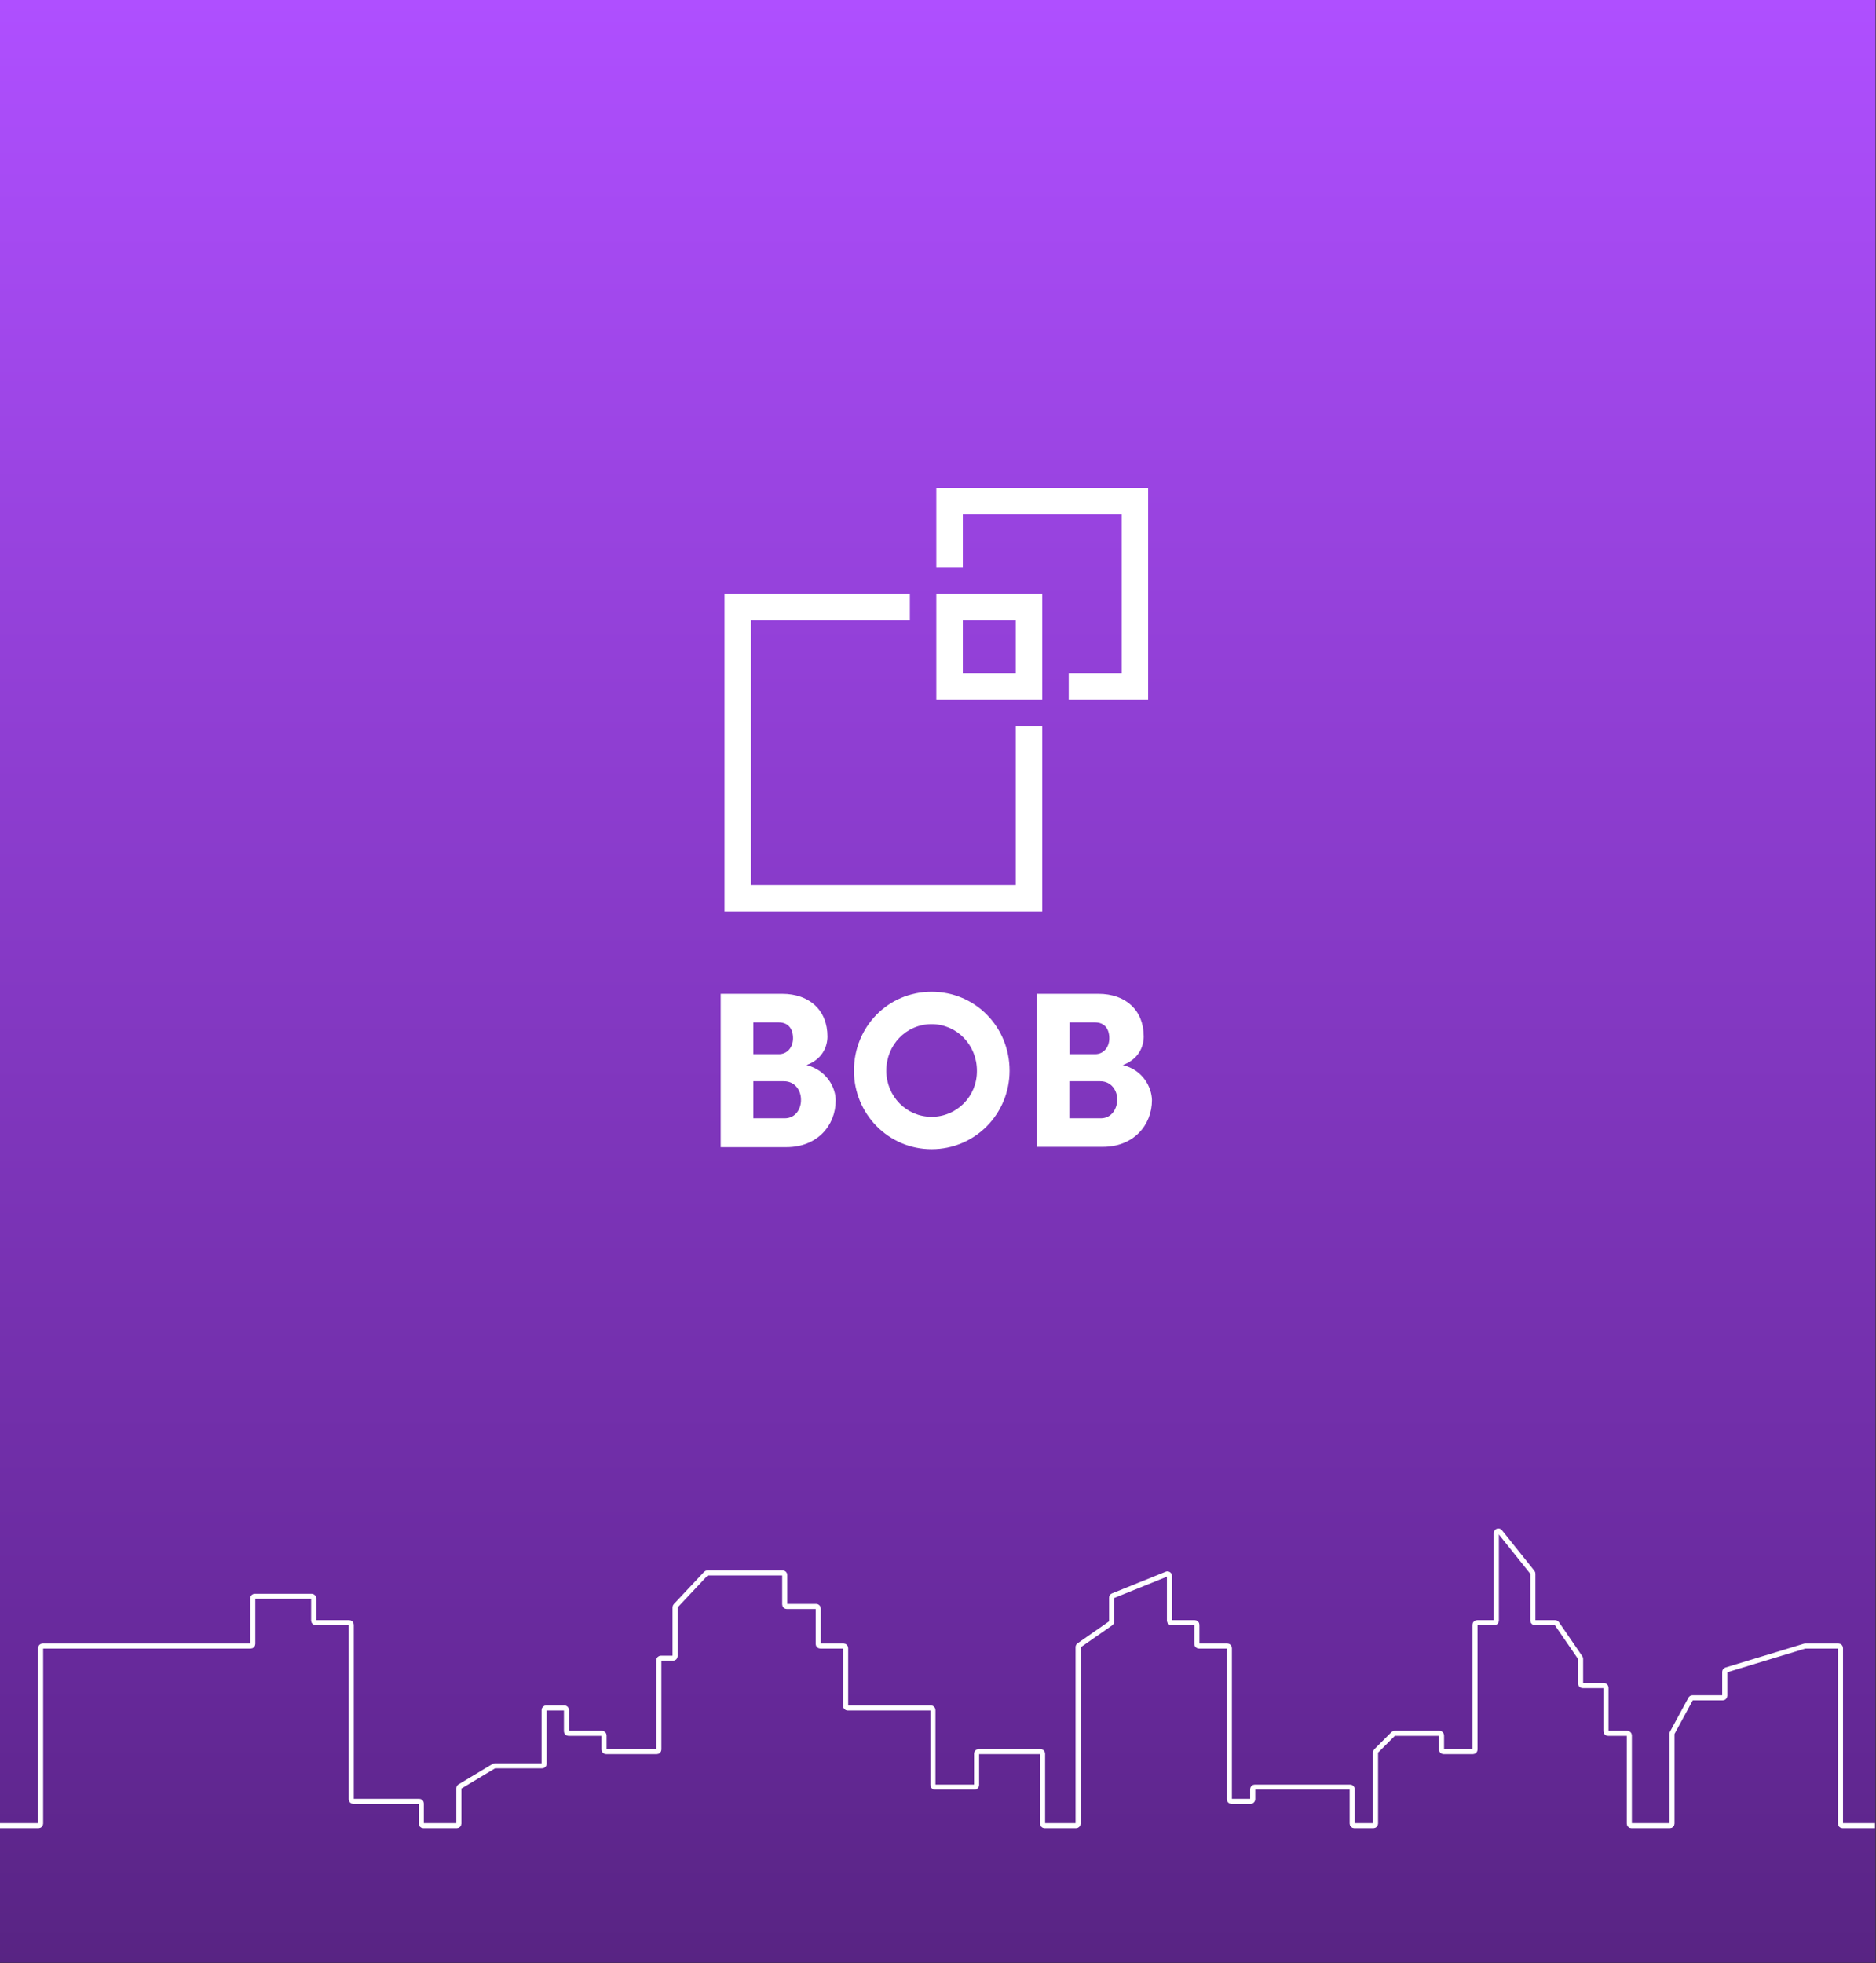 <svg width="924" height="967" viewBox="0 0 924 967" fill="none" xmlns="http://www.w3.org/2000/svg">
<rect x="0" y="0" width="924" height="967" fill="#333333" stroke="none"/>
<rect width="923.783" height="966.75" fill="url(#paint0_linear_55_1876)"/>
<path d="M923.5 899.25H907.5C906.948 899.25 906.5 898.802 906.5 898.25V811.75C906.5 811.198 906.052 810.75 905.5 810.75H889.149C889.05 810.75 888.952 810.765 888.858 810.793L850.209 822.535C849.788 822.663 849.5 823.051 849.5 823.491V835.25C849.5 835.802 849.052 836.25 848.5 836.25H833.595C833.228 836.25 832.891 836.451 832.716 836.773L823.621 853.527C823.542 853.673 823.5 853.837 823.5 854.004V898.25C823.5 898.802 823.052 899.25 822.5 899.25H803.5C802.948 899.25 802.5 898.802 802.5 898.25V854.75C802.5 854.198 802.052 853.75 801.5 853.75H792C791.448 853.75 791 853.302 791 852.75V831.25C791 830.698 790.552 830.25 790 830.25H779.5C778.948 830.25 778.5 829.802 778.5 829.25V817.06C778.5 816.858 778.439 816.661 778.325 816.494L766.798 799.684C766.611 799.413 766.303 799.25 765.973 799.25H756C755.448 799.25 755 798.802 755 798.25V775.101C755 774.874 754.923 774.653 754.781 774.476L738.781 754.476C738.19 753.738 737 754.156 737 755.101V798.25C737 798.802 736.552 799.25 736 799.25H727.5C726.948 799.25 726.5 799.698 726.5 800.25V861.75C726.5 862.302 726.052 862.75 725.5 862.75H711C710.448 862.75 710 862.302 710 861.75V854.75C710 854.198 709.552 853.75 709 853.75H686.914C686.649 853.75 686.395 853.855 686.207 854.043L677.793 862.457C677.605 862.645 677.5 862.899 677.5 863.164V898.25C677.5 898.802 677.052 899.25 676.5 899.25H667C666.448 899.25 666 898.802 666 898.25V881.25C666 880.698 665.552 880.25 665 880.25H618C617.448 880.25 617 880.698 617 881.25V886.25C617 886.802 616.552 887.25 616 887.25H606.5C605.948 887.25 605.5 886.802 605.5 886.25V811.75C605.5 811.198 605.052 810.75 604.5 810.75H590.5C589.948 810.75 589.5 810.302 589.5 809.75V800.25C589.5 799.698 589.052 799.25 588.5 799.25H577C576.448 799.25 576 798.802 576 798.25V776.232C576 775.523 575.283 775.039 574.626 775.304L548.126 785.997C547.748 786.15 547.5 786.517 547.5 786.925V798.728C547.5 799.055 547.34 799.361 547.072 799.548L531.428 810.452C531.16 810.639 531 810.945 531 811.272V898.25C531 898.802 530.552 899.25 530 899.25H514.5C513.948 899.25 513.5 898.802 513.5 898.25V863.75C513.5 863.198 513.052 862.75 512.5 862.75H482C481.448 862.75 481 863.198 481 863.75V879.25C481 879.802 480.552 880.25 480 880.25H460.5C459.948 880.25 459.5 879.802 459.5 879.25V842.25C459.5 841.698 459.052 841.25 458.5 841.25H417.5C416.948 841.25 416.5 840.802 416.5 840.25V811.75C416.5 811.198 416.052 810.75 415.5 810.75H404C403.448 810.75 403 810.302 403 809.75V792.25C403 791.698 402.552 791.25 402 791.25H387.5C386.948 791.25 386.5 790.802 386.5 790.25V775.75C386.5 775.198 386.052 774.75 385.5 774.75H348.433C348.157 774.75 347.893 774.864 347.704 775.065L332.771 790.961C332.597 791.147 332.5 791.392 332.5 791.646V815.75C332.5 816.302 332.052 816.75 331.5 816.75H325.5C324.948 816.75 324.5 817.198 324.5 817.75V861.75C324.5 862.302 324.052 862.75 323.5 862.75H298.5C297.948 862.75 297.5 862.302 297.5 861.75V854.75C297.5 854.198 297.052 853.75 296.5 853.75H280C279.448 853.75 279 853.302 279 852.75V842.25C279 841.698 278.552 841.25 278 841.25H269C268.448 841.25 268 841.698 268 842.25V868.75C268 869.302 267.552 869.75 267 869.75H243.777C243.596 869.75 243.418 869.799 243.262 869.893L226.486 879.959C226.184 880.139 226 880.465 226 880.816V898.25C226 898.802 225.552 899.25 225 899.25H208.5C207.948 899.25 207.5 898.802 207.5 898.25V888.25C207.5 887.698 207.052 887.25 206.5 887.25H174C173.448 887.25 173 886.802 173 886.25V800.25C173 799.698 172.552 799.25 172 799.25H155.5C154.948 799.25 154.5 798.802 154.5 798.25V787.25C154.5 786.698 154.052 786.25 153.5 786.25H125.5C124.948 786.25 124.5 786.698 124.5 787.25V809.75C124.5 810.302 124.052 810.75 123.5 810.75H21C20.448 810.75 20 811.198 20 811.75V898.25C20 898.802 19.552 899.25 19 899.25H0" stroke="white" stroke-width="2.5"/>
<path d="M513.333 357.62H500.292V435.867H369.88V305.456H448.127V292.414H356.839V448.908H513.333V357.62Z" fill="white"/>
<path fill-rule="evenodd" clip-rule="evenodd" d="M461.169 292.414H513.333V344.579H461.169V292.414ZM474.21 331.538H500.292V305.456H474.21V331.538Z" fill="white"/>
<path d="M474.21 253.291H552.457V331.538H526.375V344.579H565.498V240.25H461.169V279.373H474.21V253.291Z" fill="white"/>
<path fill-rule="evenodd" clip-rule="evenodd" d="M397.267 524.586C405.092 521.688 407.555 515.457 407.555 510.531C407.555 497.634 398.716 489.52 385.24 489.52H354.956V565.013H387.414C402.484 565.013 411.612 554.436 411.612 541.974C411.612 535.743 407.265 527.194 397.267 524.586ZM371.04 503.575H383.501C388.283 503.575 390.602 506.763 390.602 511.4C390.602 515.892 387.704 519.225 383.646 519.225H371.04V503.575ZM371.04 550.813H386.544C391.906 550.813 394.659 546.031 394.514 541.539C394.514 537.337 391.761 532.556 386.11 532.556H371.04V550.813Z" fill="white"/>
<path fill-rule="evenodd" clip-rule="evenodd" d="M420.597 527.339C420.597 505.749 437.405 488.506 458.851 488.506C480.441 488.506 497.249 505.894 497.249 527.339C497.249 548.64 480.296 566.028 458.851 566.028C437.55 566.028 420.597 548.64 420.597 527.339ZM436.536 527.339C436.536 539.946 446.389 550.089 458.851 550.089C471.312 550.089 481.31 539.946 481.165 527.339C481.165 514.733 471.312 504.445 458.851 504.445C446.244 504.445 436.536 514.733 436.536 527.339Z" fill="white"/>
<path fill-rule="evenodd" clip-rule="evenodd" d="M553.036 524.586C560.86 521.688 563.324 515.457 563.324 510.531C563.324 497.634 554.485 489.52 541.009 489.52H510.725V564.869H543.182C558.252 564.869 567.381 554.291 567.381 541.829C567.236 535.598 563.034 527.049 553.036 524.586ZM526.809 503.575H539.27C544.052 503.575 546.37 506.763 546.37 511.4C546.37 515.892 543.472 519.225 539.415 519.225H526.809V503.575ZM526.664 550.813H542.168C547.674 550.813 550.283 545.886 550.283 541.539C550.283 537.337 547.53 532.556 541.878 532.556H526.664V550.813Z" fill="white"/>
<defs>
<linearGradient id="paint0_linear_55_1876" x1="461.892" y1="0" x2="461.892" y2="966.75" gradientUnits="userSpaceOnUse">
<stop stop-color="#AF4FFF"/>
<stop offset="0.848" stop-color="#67299B"/>
<stop offset="1" stop-color="#582483"/>
</linearGradient>
</defs>
</svg>
